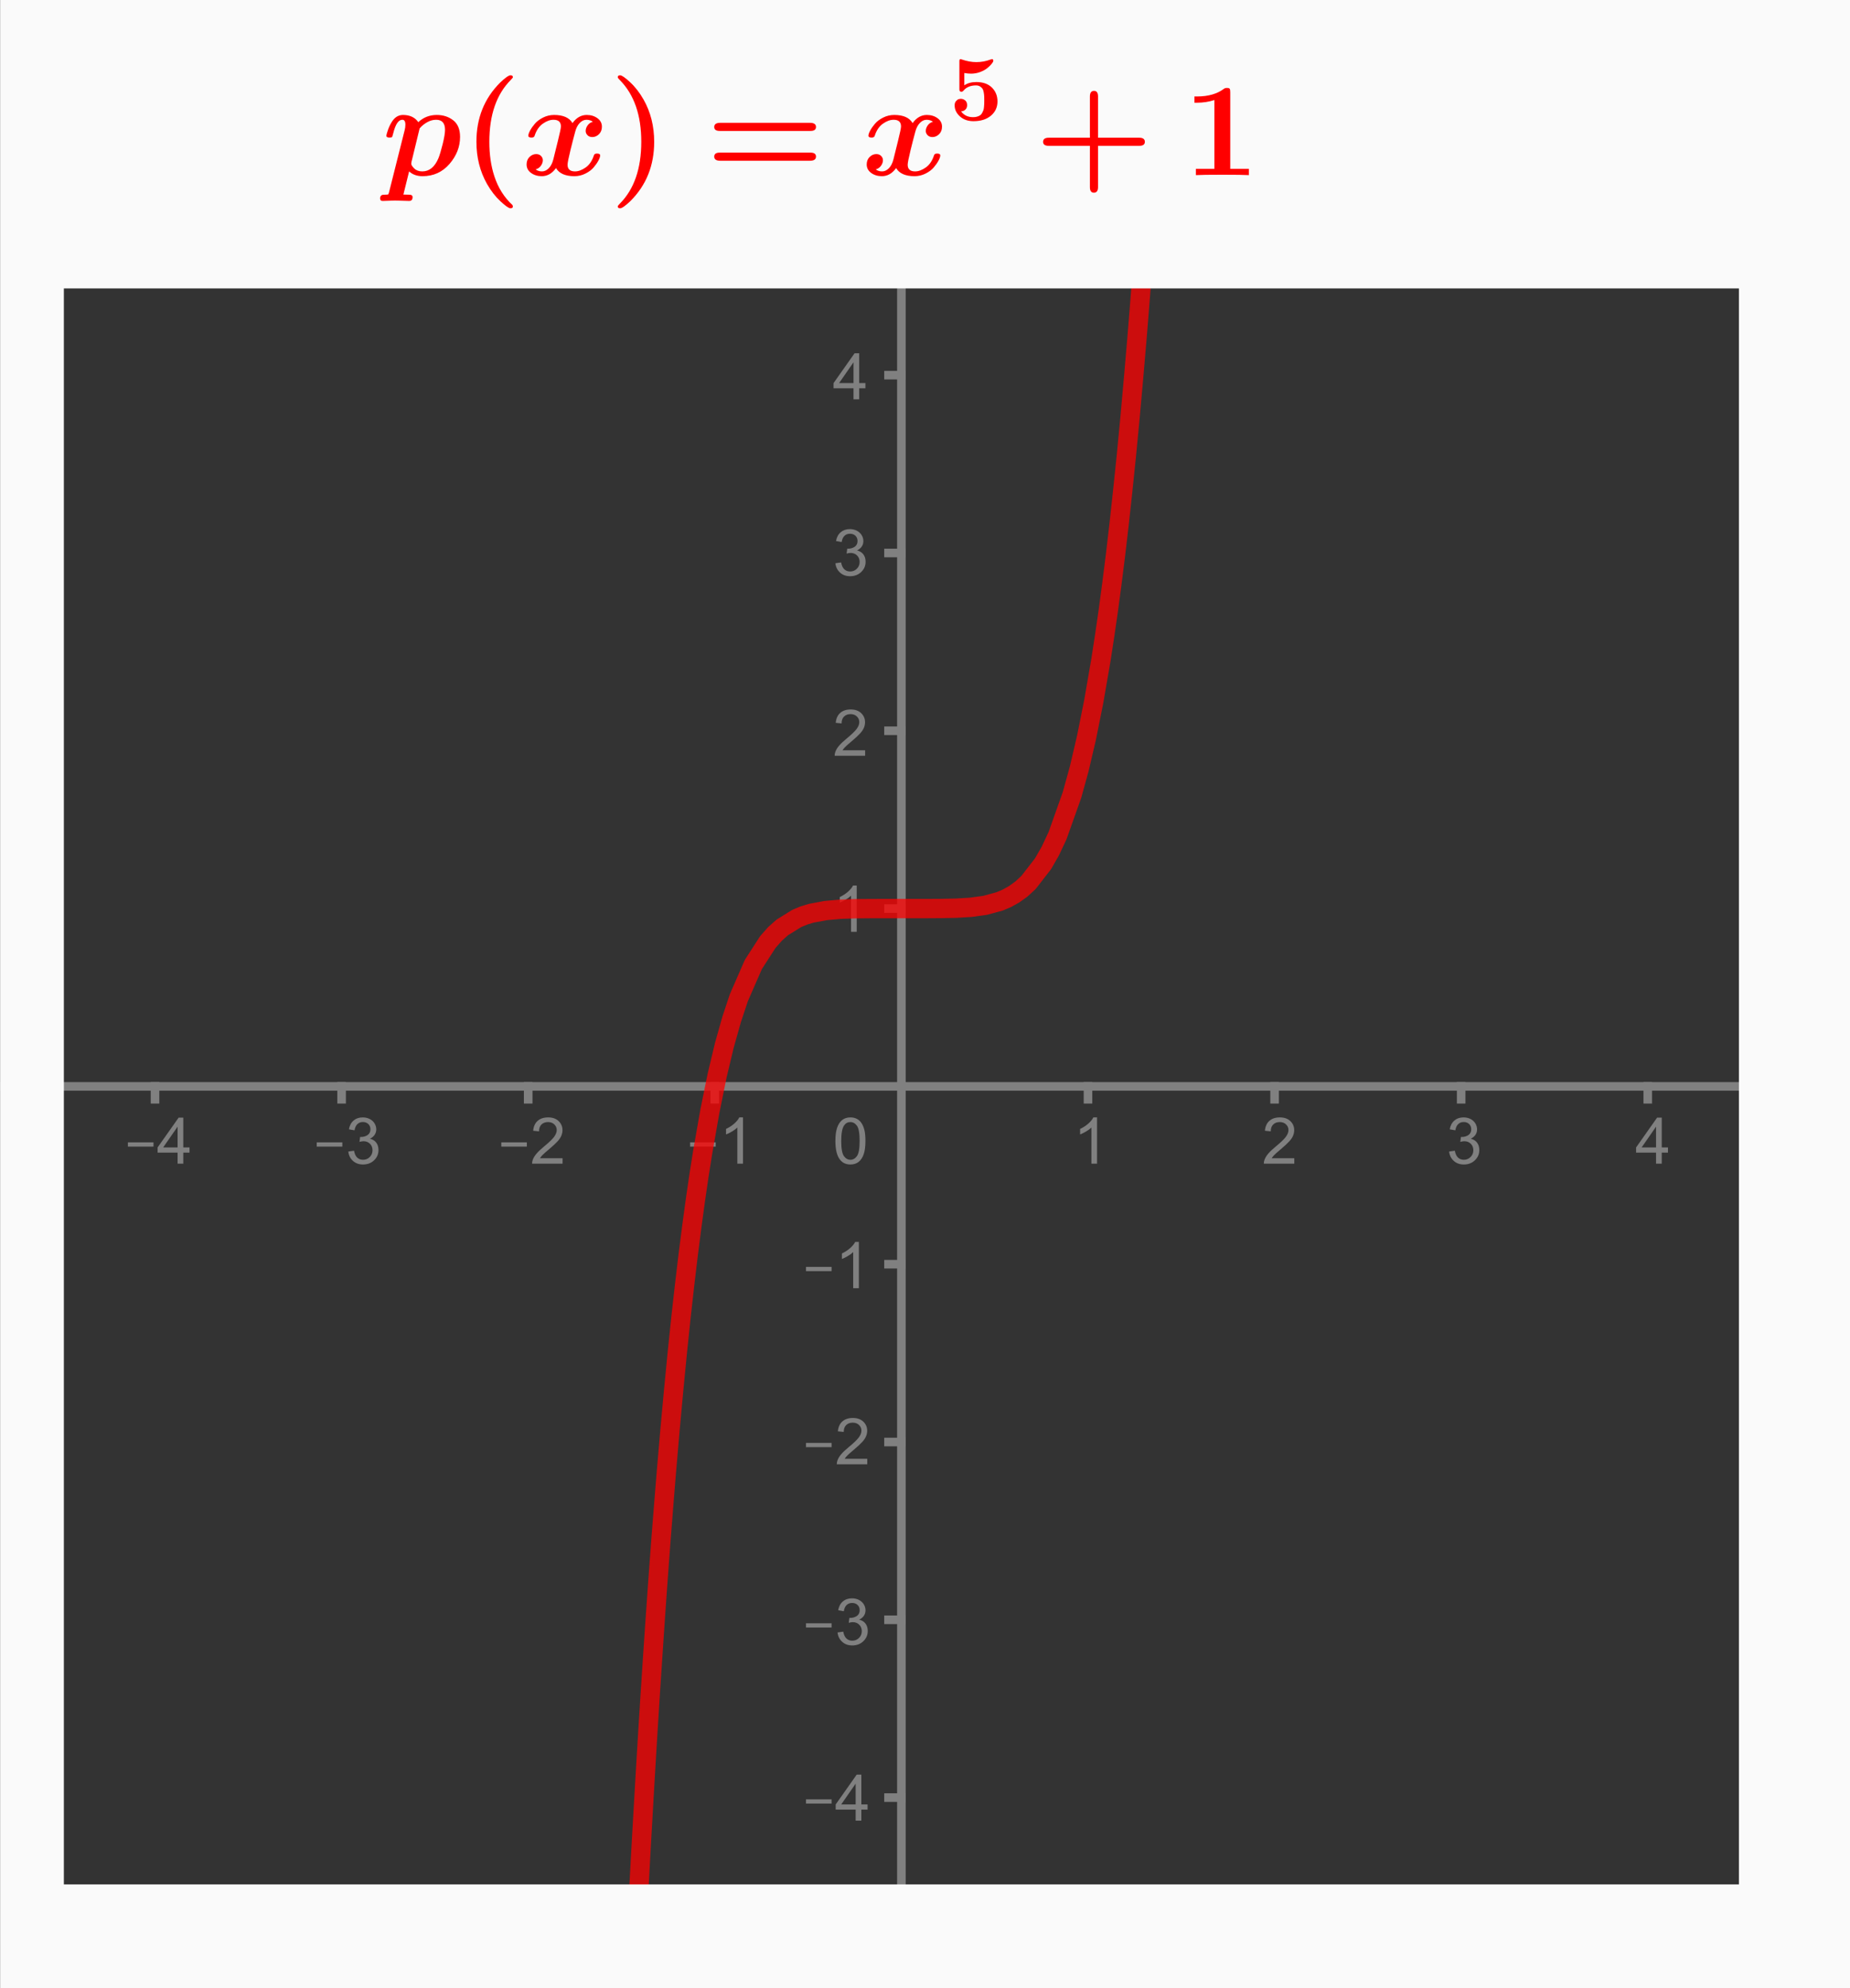 <?xml version="1.0" encoding="ISO-8859-1" standalone="no"?>

<svg 
     version="1.1"
     baseProfile="full"
     xmlns="http://www.w3.org/2000/svg"
     xmlns:xlink="http://www.w3.org/1999/xlink"
     xmlns:ev="http://www.w3.org/2001/xml-events"
     width="9.936cm"
     height="10.672cm"
     viewBox="0 0 431 463"
     >
<rect x="0" y="0" width="431" height="463" fill="#333333" stroke="none"/>
<title>

</title>
<g stroke-linejoin="miter" stroke-dashoffset="0" stroke-dasharray="none" stroke-width="1" stroke-miterlimit="10.000" stroke-linecap="square">
<clipPath id="clip21f30934-c837-4cd0-bb44-3fe1f6074da3">
  <path d="M 0 0 L 0 464.00 L 432.00 464.00 L 432.00 0 z"/>
</clipPath>
<g clip-path="url(#clip1)">
<g stroke-width="2" stroke-linecap="butt" fill="none" stroke-opacity="1" stroke="#808080">
  <path d="M 210.00 3 L 210.00 464.00"/>
</g> <!-- drawing style -->
</g> <!-- clip1 -->
<clipPath id="clip43284b1c-e458-4cfa-8665-3a617d2c9d78">
  <path d="M 0 0 L 0 464.00 L 432.00 464.00 L 432.00 0 z"/>
</clipPath>
<g clip-path="url(#clip2)">
<g stroke-width="2" stroke-linecap="butt" fill="none" stroke-opacity="1" stroke="#808080">
  <path d="M 210.00 2 L 204.00 8"/>
</g> <!-- drawing style -->
</g> <!-- clip2 -->
<clipPath id="clipe93cf84b-dd86-4295-bd31-91c57f294db6">
  <path d="M 0 0 L 0 464.00 L 432.00 464.00 L 432.00 0 z"/>
</clipPath>
<g clip-path="url(#clip3)">
<g stroke-width="2" stroke-linecap="butt" fill="none" stroke-opacity="1" stroke="#808080">
  <path d="M 210.00 2 L 216.00 8"/>
</g> <!-- drawing style -->
</g> <!-- clip3 -->
<clipPath id="clipd42c4ae4-d913-4e5f-ad48-171febae8eb2">
  <path d="M 0 0 L 0 464.00 L 432.00 464.00 L 432.00 0 z"/>
</clipPath>
<g clip-path="url(#clip4)">
<g stroke-width="2" stroke-linecap="butt" fill="none" stroke-opacity="1" stroke="#808080">
  <path d="M 0 253.00 L 429.00 253.00"/>
</g> <!-- drawing style -->
</g> <!-- clip4 -->
<clipPath id="clipe699a41e-7dd2-4a10-81c8-6f75a1b21737">
  <path d="M 0 0 L 0 464.00 L 432.00 464.00 L 432.00 0 z"/>
</clipPath>
<g clip-path="url(#clip5)">
<g stroke-width="2" stroke-linecap="butt" fill="none" stroke-opacity="1" stroke="#808080">
  <path d="M 430.00 253.00 L 424.00 247.00"/>
</g> <!-- drawing style -->
</g> <!-- clip5 -->
<clipPath id="clip8b7eac00-a3df-4cb8-8837-c60fa4d27c40">
  <path d="M 0 0 L 0 464.00 L 432.00 464.00 L 432.00 0 z"/>
</clipPath>
<g clip-path="url(#clip6)">
<g stroke-width="2" stroke-linecap="butt" fill="none" stroke-opacity="1" stroke="#808080">
  <path d="M 430.00 253.00 L 424.00 259.00"/>
</g> <!-- drawing style -->
</g> <!-- clip6 -->
<clipPath id="clipb5e47627-a281-4b53-9282-2b7a69094d97">
  <path d="M 0 0 L 0 464.00 L 432.00 464.00 L 432.00 0 z"/>
</clipPath>
<g clip-path="url(#clip7)">
<g fill-opacity="1" fill-rule="nonzero" stroke="none" fill="#808080">
  <path d="M 29.766 267.02 L 29.766 266.03 L 35.734 266.03 L 35.734 267.02 L 29.766 267.02 z M 41.344 271.00 L 41.344 268.42 L 36.688 268.42 L 36.688 267.22 L 41.594 260.27 L 42.672 260.27 L 42.672 267.22 L 44.125 267.22 L 44.125 268.42 L 42.672 268.42 L 42.672 271.00 L 41.344 271.00 z M 41.344 267.22 L 41.344 262.38 L 37.984 267.22 L 41.344 267.22 z"/>
</g> <!-- drawing style -->
</g> <!-- clip7 -->
<clipPath id="clip81baf8e3-3c2b-4aaf-a010-5cfd6891c296">
  <path d="M 0 0 L 0 464.00 L 432.00 464.00 L 432.00 0 z"/>
</clipPath>
<g clip-path="url(#clip8)">
<g stroke-width="2" stroke-linecap="butt" fill="none" stroke-opacity="1" stroke="#808080">
  <path d="M 36.087 253.00 L 36.087 256.00"/>
</g> <!-- drawing style -->
</g> <!-- clip8 -->
<clipPath id="clipd6884ef4-ff52-4661-a7f6-09e50f7a7078">
  <path d="M 0 0 L 0 464.00 L 432.00 464.00 L 432.00 0 z"/>
</clipPath>
<g clip-path="url(#clip9)">
<g fill-opacity="1" fill-rule="nonzero" stroke="none" fill="#808080">
  <path d="M 73.766 267.02 L 73.766 266.03 L 79.734 266.03 L 79.734 267.02 L 73.766 267.02 z M 81.125 268.17 L 82.453 267.98 Q 82.672 269.11 83.219 269.60 Q 83.766 270.09 84.547 270.09 Q 85.484 270.09 86.125 269.45 Q 86.766 268.81 86.766 267.86 Q 86.766 266.95 86.172 266.36 Q 85.578 265.77 84.656 265.77 Q 84.281 265.77 83.734 265.92 L 83.875 264.77 Q 84.016 264.78 84.094 264.78 Q 84.938 264.78 85.609 264.34 Q 86.281 263.89 86.281 262.98 Q 86.281 262.25 85.789 261.77 Q 85.297 261.30 84.516 261.30 Q 83.750 261.30 83.242 261.78 Q 82.734 262.27 82.578 263.23 L 81.266 263.00 Q 81.500 261.67 82.359 260.95 Q 83.219 260.22 84.484 260.22 Q 85.375 260.22 86.109 260.59 Q 86.844 260.97 87.242 261.62 Q 87.641 262.28 87.641 263.02 Q 87.641 263.70 87.266 264.27 Q 86.891 264.84 86.156 265.19 Q 87.109 265.41 87.633 266.09 Q 88.156 266.78 88.156 267.83 Q 88.156 269.23 87.133 270.21 Q 86.109 271.19 84.547 271.19 Q 83.125 271.19 82.195 270.34 Q 81.266 269.50 81.125 268.17 z"/>
</g> <!-- drawing style -->
</g> <!-- clip9 -->
<clipPath id="clipc721a1f6-81a5-4f11-a4ad-110ad38ba713">
  <path d="M 0 0 L 0 464.00 L 432.00 464.00 L 432.00 0 z"/>
</clipPath>
<g clip-path="url(#clip10)">
<g stroke-width="2" stroke-linecap="butt" fill="none" stroke-opacity="1" stroke="#808080">
  <path d="M 79.565 253.00 L 79.565 256.00"/>
</g> <!-- drawing style -->
</g> <!-- clip10 -->
<clipPath id="clip44a3f4de-9773-4078-9f7e-113fd493cd51">
  <path d="M 0 0 L 0 464.00 L 432.00 464.00 L 432.00 0 z"/>
</clipPath>
<g clip-path="url(#clip11)">
<g fill-opacity="1" fill-rule="nonzero" stroke="none" fill="#808080">
  <path d="M 116.77 267.02 L 116.77 266.03 L 122.73 266.03 L 122.73 267.02 L 116.77 267.02 z M 131.05 269.73 L 131.05 271.00 L 123.95 271.00 Q 123.94 270.53 124.11 270.08 Q 124.38 269.36 124.98 268.66 Q 125.58 267.95 126.70 267.03 Q 128.45 265.59 129.07 264.76 Q 129.69 263.92 129.69 263.17 Q 129.69 262.39 129.12 261.85 Q 128.56 261.31 127.66 261.31 Q 126.70 261.31 126.13 261.88 Q 125.56 262.45 125.56 263.47 L 124.20 263.33 Q 124.34 261.81 125.25 261.02 Q 126.16 260.22 127.69 260.22 Q 129.23 260.22 130.13 261.08 Q 131.03 261.94 131.03 263.20 Q 131.03 263.84 130.77 264.47 Q 130.52 265.09 129.90 265.78 Q 129.28 266.47 127.86 267.67 Q 126.67 268.66 126.34 269.02 Q 126.00 269.38 125.78 269.73 L 131.05 269.73 z"/>
</g> <!-- drawing style -->
</g> <!-- clip11 -->
<clipPath id="clip4b0c5a8a-3f35-491e-9538-3b718d156f72">
  <path d="M 0 0 L 0 464.00 L 432.00 464.00 L 432.00 0 z"/>
</clipPath>
<g clip-path="url(#clip12)">
<g stroke-width="2" stroke-linecap="butt" fill="none" stroke-opacity="1" stroke="#808080">
  <path d="M 123.04 253.00 L 123.04 256.00"/>
</g> <!-- drawing style -->
</g> <!-- clip12 -->
<clipPath id="clip426bb0b9-61ce-4bf0-b19a-7d3a2303874a">
  <path d="M 0 0 L 0 464.00 L 432.00 464.00 L 432.00 0 z"/>
</clipPath>
<g clip-path="url(#clip13)">
<g fill-opacity="1" fill-rule="nonzero" stroke="none" fill="#808080">
  <path d="M 160.77 267.02 L 160.77 266.03 L 166.73 266.03 L 166.73 267.02 L 160.77 267.02 z M 173.09 271.00 L 171.77 271.00 L 171.77 262.59 Q 171.30 263.05 170.52 263.51 Q 169.75 263.97 169.14 264.19 L 169.14 262.91 Q 170.23 262.39 171.06 261.66 Q 171.89 260.92 172.23 260.22 L 173.09 260.22 L 173.09 271.00 z"/>
</g> <!-- drawing style -->
</g> <!-- clip13 -->
<clipPath id="clip8131c3dc-a957-4c42-a592-093781634f8f">
  <path d="M 0 0 L 0 464.00 L 432.00 464.00 L 432.00 0 z"/>
</clipPath>
<g clip-path="url(#clip14)">
<g stroke-width="2" stroke-linecap="butt" fill="none" stroke-opacity="1" stroke="#808080">
  <path d="M 166.52 253.00 L 166.52 256.00"/>
</g> <!-- drawing style -->
</g> <!-- clip14 -->
<clipPath id="clipb3a1684a-960e-4faa-b2cb-8c3831ea66de">
  <path d="M 0 0 L 0 464.00 L 432.00 464.00 L 432.00 0 z"/>
</clipPath>
<g clip-path="url(#clip15)">
<g fill-opacity="1" fill-rule="nonzero" stroke="none" fill="#808080">
  <path d="M 255.59 271.00 L 254.27 271.00 L 254.27 262.59 Q 253.80 263.05 253.02 263.51 Q 252.25 263.97 251.64 264.19 L 251.64 262.91 Q 252.73 262.39 253.56 261.66 Q 254.39 260.92 254.73 260.22 L 255.59 260.22 L 255.59 271.00 z"/>
</g> <!-- drawing style -->
</g> <!-- clip15 -->
<clipPath id="clip2d37187c-c3b3-43fc-8cdb-d80a15e4120d">
  <path d="M 0 0 L 0 464.00 L 432.00 464.00 L 432.00 0 z"/>
</clipPath>
<g clip-path="url(#clip16)">
<g stroke-width="2" stroke-linecap="butt" fill="none" stroke-opacity="1" stroke="#808080">
  <path d="M 253.48 253.00 L 253.48 256.00"/>
</g> <!-- drawing style -->
</g> <!-- clip16 -->
<clipPath id="clip7448d9d4-5199-490e-a4cf-b91451759fae">
  <path d="M 0 0 L 0 464.00 L 432.00 464.00 L 432.00 0 z"/>
</clipPath>
<g clip-path="url(#clip17)">
<g fill-opacity="1" fill-rule="nonzero" stroke="none" fill="#808080">
  <path d="M 301.55 269.73 L 301.55 271.00 L 294.45 271.00 Q 294.44 270.53 294.61 270.08 Q 294.88 269.36 295.48 268.66 Q 296.08 267.95 297.20 267.03 Q 298.95 265.59 299.57 264.76 Q 300.19 263.92 300.19 263.17 Q 300.19 262.39 299.62 261.85 Q 299.06 261.31 298.16 261.31 Q 297.20 261.31 296.63 261.88 Q 296.06 262.45 296.06 263.47 L 294.70 263.33 Q 294.84 261.81 295.75 261.02 Q 296.66 260.22 298.19 260.22 Q 299.73 260.22 300.63 261.08 Q 301.53 261.94 301.53 263.20 Q 301.53 263.84 301.27 264.47 Q 301.02 265.09 300.40 265.78 Q 299.78 266.47 298.36 267.67 Q 297.17 268.66 296.84 269.02 Q 296.50 269.38 296.28 269.73 L 301.55 269.73 z"/>
</g> <!-- drawing style -->
</g> <!-- clip17 -->
<clipPath id="clip3ec1b9d7-b7a0-4efd-87b1-538fa5b83bcc">
  <path d="M 0 0 L 0 464.00 L 432.00 464.00 L 432.00 0 z"/>
</clipPath>
<g clip-path="url(#clip18)">
<g stroke-width="2" stroke-linecap="butt" fill="none" stroke-opacity="1" stroke="#808080">
  <path d="M 296.96 253.00 L 296.96 256.00"/>
</g> <!-- drawing style -->
</g> <!-- clip18 -->
<clipPath id="clip8c8711b9-93e5-4f56-b1a8-a69b9e229821">
  <path d="M 0 0 L 0 464.00 L 432.00 464.00 L 432.00 0 z"/>
</clipPath>
<g clip-path="url(#clip19)">
<g fill-opacity="1" fill-rule="nonzero" stroke="none" fill="#808080">
  <path d="M 337.62 268.17 L 338.95 267.98 Q 339.17 269.11 339.72 269.60 Q 340.27 270.09 341.05 270.09 Q 341.98 270.09 342.62 269.45 Q 343.27 268.81 343.27 267.86 Q 343.27 266.95 342.67 266.36 Q 342.08 265.77 341.16 265.77 Q 340.78 265.77 340.23 265.92 L 340.38 264.77 Q 340.52 264.78 340.59 264.78 Q 341.44 264.78 342.11 264.34 Q 342.78 263.89 342.78 262.98 Q 342.78 262.25 342.29 261.77 Q 341.80 261.30 341.02 261.30 Q 340.25 261.30 339.74 261.78 Q 339.23 262.27 339.08 263.23 L 337.77 263.00 Q 338.00 261.67 338.86 260.95 Q 339.72 260.22 340.98 260.22 Q 341.88 260.22 342.61 260.59 Q 343.34 260.97 343.74 261.62 Q 344.14 262.28 344.14 263.02 Q 344.14 263.70 343.77 264.27 Q 343.39 264.84 342.66 265.19 Q 343.61 265.41 344.13 266.09 Q 344.66 266.78 344.66 267.83 Q 344.66 269.23 343.63 270.21 Q 342.61 271.19 341.05 271.19 Q 339.62 271.19 338.70 270.34 Q 337.77 269.50 337.62 268.17 z"/>
</g> <!-- drawing style -->
</g> <!-- clip19 -->
<clipPath id="clip905f3e40-4e0a-43bd-a31f-000bd68e7968">
  <path d="M 0 0 L 0 464.00 L 432.00 464.00 L 432.00 0 z"/>
</clipPath>
<g clip-path="url(#clip20)">
<g stroke-width="2" stroke-linecap="butt" fill="none" stroke-opacity="1" stroke="#808080">
  <path d="M 340.43 253.00 L 340.43 256.00"/>
</g> <!-- drawing style -->
</g> <!-- clip20 -->
<clipPath id="clip15d8f056-0a6b-4bc3-aaaf-9c7e71b779dc">
  <path d="M 0 0 L 0 464.00 L 432.00 464.00 L 432.00 0 z"/>
</clipPath>
<g clip-path="url(#clip21)">
<g fill-opacity="1" fill-rule="nonzero" stroke="none" fill="#808080">
  <path d="M 385.84 271.00 L 385.84 268.42 L 381.19 268.42 L 381.19 267.22 L 386.09 260.27 L 387.17 260.27 L 387.17 267.22 L 388.62 267.22 L 388.62 268.42 L 387.17 268.42 L 387.17 271.00 L 385.84 271.00 z M 385.84 267.22 L 385.84 262.38 L 382.48 267.22 L 385.84 267.22 z"/>
</g> <!-- drawing style -->
</g> <!-- clip21 -->
<clipPath id="clipbefd8a4b-8c57-4e8d-8c8d-654099b82ea6">
  <path d="M 0 0 L 0 464.00 L 432.00 464.00 L 432.00 0 z"/>
</clipPath>
<g clip-path="url(#clip22)">
<g stroke-width="2" stroke-linecap="butt" fill="none" stroke-opacity="1" stroke="#808080">
  <path d="M 383.91 253.00 L 383.91 256.00"/>
</g> <!-- drawing style -->
</g> <!-- clip22 -->
<clipPath id="clipe6e02be8-2a67-4c47-8148-c44bb50fd6c2">
  <path d="M 0 0 L 0 464.00 L 432.00 464.00 L 432.00 0 z"/>
</clipPath>
<g clip-path="url(#clip23)">
<g stroke-width="2" stroke-linecap="butt" fill="none" stroke-opacity="1" stroke="#808080">
  <path d="M 207.00 460.04 L 210.00 460.04"/>
</g> <!-- drawing style -->
</g> <!-- clip23 -->
<clipPath id="clip158c863b-f197-4769-9b8f-1e674e022134">
  <path d="M 0 0 L 0 464.00 L 432.00 464.00 L 432.00 0 z"/>
</clipPath>
<g clip-path="url(#clip24)">
<g stroke-width="2" stroke-linecap="butt" fill="none" stroke-opacity="1" stroke="#808080">
  <path d="M 207.00 418.63 L 210.00 418.63"/>
</g> <!-- drawing style -->
</g> <!-- clip24 -->
<clipPath id="clip3143e161-7e87-4ecf-90c8-7b29e44da582">
  <path d="M 0 0 L 0 464.00 L 432.00 464.00 L 432.00 0 z"/>
</clipPath>
<g clip-path="url(#clip25)">
<g stroke-width="2" stroke-linecap="butt" fill="none" stroke-opacity="1" stroke="#808080">
  <path d="M 207.00 377.22 L 210.00 377.22"/>
</g> <!-- drawing style -->
</g> <!-- clip25 -->
<clipPath id="clipe42399e9-fca1-4f0f-bf53-c0464cd13269">
  <path d="M 0 0 L 0 464.00 L 432.00 464.00 L 432.00 0 z"/>
</clipPath>
<g clip-path="url(#clip26)">
<g stroke-width="2" stroke-linecap="butt" fill="none" stroke-opacity="1" stroke="#808080">
  <path d="M 207.00 335.82 L 210.00 335.82"/>
</g> <!-- drawing style -->
</g> <!-- clip26 -->
<clipPath id="clipa5b1a82a-4a88-4d58-9ef6-50ef4226f3a7">
  <path d="M 0 0 L 0 464.00 L 432.00 464.00 L 432.00 0 z"/>
</clipPath>
<g clip-path="url(#clip27)">
<g stroke-width="2" stroke-linecap="butt" fill="none" stroke-opacity="1" stroke="#808080">
  <path d="M 207.00 294.41 L 210.00 294.41"/>
</g> <!-- drawing style -->
</g> <!-- clip27 -->
<clipPath id="clip0f1d50f5-375a-40c9-9824-2f08b4b45078">
  <path d="M 0 0 L 0 464.00 L 432.00 464.00 L 432.00 0 z"/>
</clipPath>
<g clip-path="url(#clip28)">
<g stroke-width="2" stroke-linecap="butt" fill="none" stroke-opacity="1" stroke="#808080">
  <path d="M 207.00 211.59 L 210.00 211.59"/>
</g> <!-- drawing style -->
</g> <!-- clip28 -->
<clipPath id="clip76d5c41b-127c-4757-a7c0-c43f8abea396">
  <path d="M 0 0 L 0 464.00 L 432.00 464.00 L 432.00 0 z"/>
</clipPath>
<g clip-path="url(#clip29)">
<g stroke-width="2" stroke-linecap="butt" fill="none" stroke-opacity="1" stroke="#808080">
  <path d="M 207.00 170.18 L 210.00 170.18"/>
</g> <!-- drawing style -->
</g> <!-- clip29 -->
<clipPath id="clip041b8333-df68-47c8-ac2d-cc42d51977df">
  <path d="M 0 0 L 0 464.00 L 432.00 464.00 L 432.00 0 z"/>
</clipPath>
<g clip-path="url(#clip30)">
<g stroke-width="2" stroke-linecap="butt" fill="none" stroke-opacity="1" stroke="#808080">
  <path d="M 207.00 128.78 L 210.00 128.78"/>
</g> <!-- drawing style -->
</g> <!-- clip30 -->
<clipPath id="clip2fd89569-cd85-4683-8b7c-31fa6aff977d">
  <path d="M 0 0 L 0 464.00 L 432.00 464.00 L 432.00 0 z"/>
</clipPath>
<g clip-path="url(#clip31)">
<g stroke-width="2" stroke-linecap="butt" fill="none" stroke-opacity="1" stroke="#808080">
  <path d="M 207.00 87.369 L 210.00 87.369"/>
</g> <!-- drawing style -->
</g> <!-- clip31 -->
<clipPath id="clip829ee922-8580-457a-874a-29cb39343e43">
  <path d="M 0 0 L 0 464.00 L 432.00 464.00 L 432.00 0 z"/>
</clipPath>
<g clip-path="url(#clip32)">
<g stroke-width="2" stroke-linecap="butt" fill="none" stroke-opacity="1" stroke="#808080">
  <path d="M 207.00 45.961 L 210.00 45.961"/>
</g> <!-- drawing style -->
</g> <!-- clip32 -->
<clipPath id="clip927209ca-0a0f-4d0f-91fe-43c8f235896e">
  <path d="M 0 0 L 0 464.00 L 432.00 464.00 L 432.00 0 z"/>
</clipPath>
<g clip-path="url(#clip33)">
<g fill-opacity="1" fill-rule="nonzero" stroke="none" fill="#808080">
  <path d="M 187.77 420.02 L 187.77 419.03 L 193.73 419.03 L 193.73 420.02 L 187.77 420.02 z M 199.34 424.00 L 199.34 421.42 L 194.69 421.42 L 194.69 420.22 L 199.59 413.27 L 200.67 413.27 L 200.67 420.22 L 202.12 420.22 L 202.12 421.42 L 200.67 421.42 L 200.67 424.00 L 199.34 424.00 z M 199.34 420.22 L 199.34 415.38 L 195.98 420.22 L 199.34 420.22 z"/>
</g> <!-- drawing style -->
</g> <!-- clip33 -->
<clipPath id="clipc561a375-95c3-4bfd-9a8c-5d7a3c34d048">
  <path d="M 0 0 L 0 464.00 L 432.00 464.00 L 432.00 0 z"/>
</clipPath>
<g clip-path="url(#clip34)">
<g fill-opacity="1" fill-rule="nonzero" stroke="none" fill="#808080">
  <path d="M 187.77 379.02 L 187.77 378.03 L 193.73 378.03 L 193.73 379.02 L 187.77 379.02 z M 195.12 380.17 L 196.45 379.98 Q 196.67 381.11 197.22 381.60 Q 197.77 382.09 198.55 382.09 Q 199.48 382.09 200.12 381.45 Q 200.77 380.81 200.77 379.86 Q 200.77 378.95 200.17 378.36 Q 199.58 377.77 198.66 377.77 Q 198.28 377.77 197.73 377.92 L 197.88 376.77 Q 198.02 376.78 198.09 376.78 Q 198.94 376.78 199.61 376.34 Q 200.28 375.89 200.28 374.98 Q 200.28 374.25 199.79 373.77 Q 199.30 373.30 198.52 373.30 Q 197.75 373.30 197.24 373.78 Q 196.73 374.27 196.58 375.23 L 195.27 375.00 Q 195.50 373.67 196.36 372.95 Q 197.22 372.22 198.48 372.22 Q 199.38 372.22 200.11 372.59 Q 200.84 372.97 201.24 373.62 Q 201.64 374.28 201.64 375.02 Q 201.64 375.70 201.27 376.27 Q 200.89 376.84 200.16 377.19 Q 201.11 377.41 201.63 378.09 Q 202.16 378.78 202.16 379.83 Q 202.16 381.23 201.13 382.21 Q 200.11 383.19 198.55 383.19 Q 197.12 383.19 196.20 382.34 Q 195.27 381.50 195.12 380.17 z"/>
</g> <!-- drawing style -->
</g> <!-- clip34 -->
<clipPath id="clip0104cf64-2b3e-4fae-a419-4b986e1943fb">
  <path d="M 0 0 L 0 464.00 L 432.00 464.00 L 432.00 0 z"/>
</clipPath>
<g clip-path="url(#clip35)">
<g fill-opacity="1" fill-rule="nonzero" stroke="none" fill="#808080">
  <path d="M 187.77 337.02 L 187.77 336.03 L 193.73 336.03 L 193.73 337.02 L 187.77 337.02 z M 202.05 339.73 L 202.05 341.00 L 194.95 341.00 Q 194.94 340.53 195.11 340.08 Q 195.38 339.36 195.98 338.66 Q 196.58 337.95 197.70 337.03 Q 199.45 335.59 200.07 334.76 Q 200.69 333.92 200.69 333.17 Q 200.69 332.39 200.12 331.85 Q 199.56 331.31 198.66 331.31 Q 197.70 331.31 197.13 331.88 Q 196.56 332.45 196.56 333.47 L 195.20 333.33 Q 195.34 331.81 196.25 331.02 Q 197.16 330.22 198.69 330.22 Q 200.23 330.22 201.13 331.08 Q 202.03 331.94 202.03 333.20 Q 202.03 333.84 201.77 334.47 Q 201.52 335.09 200.90 335.78 Q 200.28 336.47 198.86 337.67 Q 197.67 338.66 197.34 339.02 Q 197.00 339.38 196.78 339.73 L 202.05 339.73 z"/>
</g> <!-- drawing style -->
</g> <!-- clip35 -->
<clipPath id="clipa03a8d16-6b9d-4692-a44f-9f5f6720fb1d">
  <path d="M 0 0 L 0 464.00 L 432.00 464.00 L 432.00 0 z"/>
</clipPath>
<g clip-path="url(#clip36)">
<g fill-opacity="1" fill-rule="nonzero" stroke="none" fill="#808080">
  <path d="M 187.77 296.02 L 187.77 295.03 L 193.73 295.03 L 193.73 296.02 L 187.77 296.02 z M 200.09 300.00 L 198.77 300.00 L 198.77 291.59 Q 198.30 292.05 197.52 292.51 Q 196.75 292.97 196.14 293.19 L 196.14 291.91 Q 197.23 291.39 198.06 290.66 Q 198.89 289.92 199.23 289.22 L 200.09 289.22 L 200.09 300.00 z"/>
</g> <!-- drawing style -->
</g> <!-- clip36 -->
<clipPath id="clip212c8699-e530-4bd3-ba67-4db2b6c03ea8">
  <path d="M 0 0 L 0 464.00 L 432.00 464.00 L 432.00 0 z"/>
</clipPath>
<g clip-path="url(#clip37)">
<g fill-opacity="1" fill-rule="nonzero" stroke="none" fill="#808080">
  <path d="M 199.59 217.00 L 198.27 217.00 L 198.27 208.59 Q 197.80 209.05 197.02 209.51 Q 196.25 209.97 195.64 210.19 L 195.64 208.91 Q 196.73 208.39 197.56 207.66 Q 198.39 206.92 198.73 206.22 L 199.59 206.22 L 199.59 217.00 z"/>
</g> <!-- drawing style -->
</g> <!-- clip37 -->
<clipPath id="clip75d7d75b-2e80-4cc4-bfd0-2dea12db6079">
  <path d="M 0 0 L 0 464.00 L 432.00 464.00 L 432.00 0 z"/>
</clipPath>
<g clip-path="url(#clip38)">
<g fill-opacity="1" fill-rule="nonzero" stroke="none" fill="#808080">
  <path d="M 201.55 174.73 L 201.55 176.00 L 194.45 176.00 Q 194.44 175.53 194.61 175.08 Q 194.88 174.36 195.48 173.66 Q 196.08 172.95 197.20 172.03 Q 198.95 170.59 199.57 169.76 Q 200.19 168.92 200.19 168.17 Q 200.19 167.39 199.62 166.85 Q 199.06 166.31 198.16 166.31 Q 197.20 166.31 196.63 166.88 Q 196.06 167.45 196.06 168.47 L 194.70 168.33 Q 194.84 166.81 195.75 166.02 Q 196.66 165.22 198.19 165.22 Q 199.73 165.22 200.63 166.08 Q 201.53 166.94 201.53 168.20 Q 201.53 168.84 201.27 169.47 Q 201.02 170.09 200.40 170.78 Q 199.78 171.47 198.36 172.67 Q 197.17 173.66 196.84 174.02 Q 196.50 174.38 196.28 174.73 L 201.55 174.73 z"/>
</g> <!-- drawing style -->
</g> <!-- clip38 -->
<clipPath id="clipbcfaa6de-5722-4d83-a798-fe5b58643c5d">
  <path d="M 0 0 L 0 464.00 L 432.00 464.00 L 432.00 0 z"/>
</clipPath>
<g clip-path="url(#clip39)">
<g fill-opacity="1" fill-rule="nonzero" stroke="none" fill="#808080">
  <path d="M 194.62 131.17 L 195.95 130.98 Q 196.17 132.11 196.72 132.60 Q 197.27 133.09 198.05 133.09 Q 198.98 133.09 199.62 132.45 Q 200.27 131.81 200.27 130.86 Q 200.27 129.95 199.67 129.36 Q 199.08 128.77 198.16 128.77 Q 197.78 128.77 197.23 128.92 L 197.38 127.77 Q 197.52 127.78 197.59 127.78 Q 198.44 127.78 199.11 127.34 Q 199.78 126.89 199.78 125.98 Q 199.78 125.25 199.29 124.77 Q 198.80 124.30 198.02 124.30 Q 197.25 124.30 196.74 124.78 Q 196.23 125.27 196.08 126.23 L 194.77 126.00 Q 195.00 124.67 195.86 123.95 Q 196.72 123.22 197.98 123.22 Q 198.88 123.22 199.61 123.59 Q 200.34 123.97 200.74 124.62 Q 201.14 125.28 201.14 126.02 Q 201.14 126.70 200.77 127.27 Q 200.39 127.84 199.66 128.19 Q 200.61 128.41 201.13 129.09 Q 201.66 129.78 201.66 130.83 Q 201.66 132.23 200.63 133.21 Q 199.61 134.19 198.05 134.19 Q 196.62 134.19 195.70 133.34 Q 194.77 132.50 194.62 131.17 z"/>
</g> <!-- drawing style -->
</g> <!-- clip39 -->
<clipPath id="clip695227b8-e014-4ff2-83d0-b9f86c4c63e2">
  <path d="M 0 0 L 0 464.00 L 432.00 464.00 L 432.00 0 z"/>
</clipPath>
<g clip-path="url(#clip40)">
<g fill-opacity="1" fill-rule="nonzero" stroke="none" fill="#808080">
  <path d="M 198.84 93.000 L 198.84 90.422 L 194.19 90.422 L 194.19 89.219 L 199.09 82.266 L 200.17 82.266 L 200.17 89.219 L 201.62 89.219 L 201.62 90.422 L 200.17 90.422 L 200.17 93.000 L 198.84 93.000 z M 198.84 89.219 L 198.84 84.375 L 195.48 89.219 L 198.84 89.219 z"/>
</g> <!-- drawing style -->
</g> <!-- clip40 -->
<clipPath id="clip1d6c001f-99a7-407a-9c57-83f463871162">
  <path d="M 0 0 L 0 464.00 L 432.00 464.00 L 432.00 0 z"/>
</clipPath>
<g clip-path="url(#clip41)">
<g fill-opacity="1" fill-rule="nonzero" stroke="none" fill="#808080">
  <path d="M 194.62 48.188 L 196.00 48.062 Q 196.16 49.078 196.72 49.586 Q 197.28 50.094 198.08 50.094 Q 199.03 50.094 199.69 49.375 Q 200.34 48.656 200.34 47.484 Q 200.34 46.344 199.71 45.695 Q 199.08 45.047 198.05 45.047 Q 197.41 45.047 196.90 45.336 Q 196.39 45.625 196.09 46.078 L 194.86 45.922 L 195.89 40.406 L 201.23 40.406 L 201.23 41.672 L 196.95 41.672 L 196.38 44.547 Q 197.34 43.875 198.41 43.875 Q 199.81 43.875 200.77 44.852 Q 201.73 45.828 201.73 47.359 Q 201.73 48.812 200.89 49.875 Q 199.86 51.188 198.08 51.188 Q 196.61 51.188 195.68 50.367 Q 194.75 49.547 194.62 48.188 z"/>
</g> <!-- drawing style -->
</g> <!-- clip41 -->
<clipPath id="clip531a6406-2b90-485f-bfd4-197fe0933625">
  <path d="M 0 0 L 0 464.00 L 432.00 464.00 L 432.00 0 z"/>
</clipPath>
<g clip-path="url(#clip42)">
<g fill-opacity="1" fill-rule="nonzero" stroke="none" fill="#808080">
  <path d="M 194.62 265.70 Q 194.62 263.80 195.02 262.64 Q 195.41 261.48 196.18 260.85 Q 196.95 260.22 198.12 260.22 Q 198.98 260.22 199.64 260.57 Q 200.30 260.92 200.72 261.57 Q 201.14 262.22 201.38 263.16 Q 201.62 264.11 201.62 265.70 Q 201.62 267.59 201.23 268.76 Q 200.84 269.92 200.07 270.55 Q 199.30 271.19 198.12 271.19 Q 196.58 271.19 195.69 270.06 Q 194.62 268.73 194.62 265.70 z M 195.98 265.70 Q 195.98 268.34 196.60 269.22 Q 197.22 270.09 198.12 270.09 Q 199.03 270.09 199.65 269.22 Q 200.27 268.34 200.27 265.70 Q 200.27 263.05 199.65 262.18 Q 199.03 261.31 198.11 261.31 Q 197.20 261.31 196.66 262.08 Q 195.98 263.06 195.98 265.70 z"/>
</g> <!-- drawing style -->
</g> <!-- clip42 -->
<g id="misc">
</g><!-- misc -->
<g id="layer0">
<clipPath id="clipf3084ddc-146f-45d9-8ae4-e490aaadb4bb">
  <path d="M 0 0 L 0 464.00 L 432.00 464.00 L 432.00 0 z"/>
</clipPath>
<g clip-path="url(#clip43)">
<g stroke-linejoin="round" stroke-width="4.5" stroke-linecap="round" fill="none" stroke-opacity=".749" stroke="#ff0000">
  <path d="M 147.23 471.21 L 147.23 471.21 L 147.66 462.60 L 147.66 462.60 L 148.08 454.22 L 148.50 446.07 L 148.92 438.14 L 149.34 430.42 L 149.77 422.91 L 150.19 415.62 L 150.61 408.52 L 151.03 401.63 L 151.45 394.93 L 151.88 388.41 L 152.30 382.09 L 152.72 375.95 L 153.14 369.98 L 153.56 364.19 L 153.98 358.58 L 154.41 353.12 L 154.83 347.83 L 155.25 342.70 L 156.09 332.91 L 156.94 323.71 L 157.78 315.07 L 158.62 306.98 L 159.47 299.40 L 160.31 292.31 L 161.16 285.68 L 162.00 279.50 L 162.84 273.74 L 163.69 268.37 L 165.38 258.76 L 167.06 250.49 L 168.75 243.42 L 170.44 237.42 L 172.12 232.36 L 175.50 224.62 L 178.88 219.38 L 180.56 217.48 L 182.25 215.98 L 185.62 213.89 L 187.31 213.19 L 189.00 212.68 L 192.38 212.05 L 195.75 211.75 L 199.12 211.63 L 202.50 211.60 L 205.88 211.59 L 209.25 211.59 L 212.62 211.59 L 216.00 211.59 L 219.38 211.57 L 222.75 211.50 L 226.12 211.30 L 229.50 210.84 L 232.88 209.92 L 234.56 209.21 L 236.25 208.27 L 237.94 207.06 L 239.62 205.51 L 243.00 201.16 L 244.69 198.21 L 246.38 194.62 L 249.75 185.14 L 251.44 179.03 L 253.12 171.84 L 254.81 163.43 L 256.50 153.65 L 257.34 148.20 L 258.19 142.35 L 259.03 136.07 L 259.88 129.34 L 260.72 122.15 L 261.56 114.45 L 262.41 106.24 L 263.25 97.483 L 264.09 88.152 L 264.94 78.220 L 265.36 73.019 L 265.78 67.658 L 266.20 62.132 L 266.62 56.438 L 267.05 50.572 L 267.47 44.529 L 267.89 38.306 L 268.31 31.899 L 268.73 25.305 L 269.16 18.517 L 269.58 11.534 L 270.00 4.35 L 270.00 4.35 L 270.42 -3.039 L 270.42 -3.039 L 270.42 -3.039 L 270.81 -10.000 L 270.84 -10.000"/>
<title>Function f</title>
<desc>f(x) = x⁵ + 1</desc>

</g> <!-- drawing style -->
</g> <!-- clip43 -->
</g><!-- layer0 -->
<g id="layer1">
<clipPath id="clipe57c3715-f2a5-4ac3-a516-ecb2428f602a">
  <path d="M 0 0 L 0 464.00 L 432.00 464.00 L 432.00 0 z"/>
</clipPath>
<g clip-path="url(#clip44)">
<g fill-opacity="1" fill-rule="nonzero" stroke="none" fill="#fafafa">
  <path d="M 405.65 66.665 L 405.65 439.34 L 14.348 439.34 L 14.348 66.665 z M 0 0 L 0 464.00 L 432.00 464.00 L 432.00 0 z"/>
<title>Quadrilateral poly1</title>
<desc>Quadrilateral poly1: Polygon {(-window, window), (-window, -window), (window, -window), (window, window)}</desc>

</g> <!-- drawing style -->
</g> <!-- clip44 -->
<clipPath id="clipa09d7149-8833-4c17-aeb8-774ed7f7f820">
  <path d="M 0 0 L 0 464.00 L 432.00 464.00 L 432.00 0 z"/>
</clipPath>
<g clip-path="url(#clip45)">
<g stroke-linejoin="round" stroke-linecap="round" fill="none" stroke-opacity="1" stroke="#fafafa">
  <path d="M 14.348 66.665 L 14.348 439.34 L 405.65 439.34 L 405.65 66.665 z"/>
<title>Quadrilateral poly1</title>
<desc>Quadrilateral poly1: Polygon {(-window, window), (-window, -window), (window, -window), (window, window)}</desc>

</g> <!-- drawing style -->
</g> <!-- clip45 -->
<g transform="matrix(.31, 0, 0, .31, 89.000, 40.784)">
<clipPath id="clip95f6f945-c5db-4a76-afc4-e7dd58ef02a3">
  <path d="M -287.10 -131.56 L -287.10 1365.2 L 1106.5 1365.2 L 1106.5 -131.56 z"/>
</clipPath>
<g clip-path="url(#clip46)">
<g fill-opacity="1" fill-rule="nonzero" stroke="none" fill="#ff0000">
  <path d="M 5.203 12.906 L 16.906 -33.594 Q 17.500 -35.703 17.500 -37.906 Q 17.500 -41.594 15.203 -41.594 Q 10.906 -41.594 8.406 -31.594 Q 7.703 -28.797 7.594 -28.703 Q 7.094 -28.203 5.594 -28.203 Q 3.203 -28.203 3.203 -29.594 Q 3.203 -30.406 4.305 -33.656 Q 5.406 -36.906 7 -39.500 Q 10.297 -45.203 15.703 -45.203 Q 23.406 -45.203 27.203 -39.797 Q 33.000 -45.203 41.094 -45.203 Q 48.297 -45.203 53.445 -41.203 Q 58.594 -37.203 58.594 -28.703 Q 58.594 -17.594 50.648 -8.398 Q 42.703 .797 30.406 .797 Q 24.203 .797 20.297 -2.797 L 16.000 14.594 Q 17.297 14.703 20.297 14.703 Q 22.906 14.703 22.906 16.500 Q 22.906 19.406 20.297 19.406 Q 18.594 19.406 15.000 19.250 Q 11.406 19.094 9.594 19.094 Q 8.094 19.094 4.945 19.250 Q 1.797 19.406 .406 19.406 Q -1.5 19.406 -1.5 17.500 Q -1.5 16.203 -.898 15.555 Q -.297 14.906 .305 14.805 Q .906 14.703 2 14.703 Q 4 14.703 4.594 14.500 Q 4.797 14.297 5.203 12.906 z M 28.203 -35.094 L 22.094 -10.000 L 21.906 -8.594 Q 21.906 -7.203 24.156 -5 Q 26.406 -2.797 30.203 -2.797 Q 38.094 -2.797 42.297 -12.594 Q 43.703 -16.000 45.500 -23.203 Q 47.297 -30.406 47.297 -34.000 Q 47.297 -41.594 40.594 -41.594 Q 37.203 -41.594 33.898 -39.750 Q 30.594 -37.906 28.203 -35.094 z"/>
<title>p(x)=x^{5} + 1</title>
<desc>Text text1: &quot;p(x)=&quot; + (FormulaText(f)) + &quot;&quot;</desc>

</g> <!-- drawing style -->
</g> <!-- clip46 -->
</g> <!-- transform -->
<g transform="matrix(.31, 0, 0, .31, 107.63, 40.784)">
<clipPath id="clip12acc1cf-1364-41a4-ad9e-3f6a04709537">
  <path d="M -347.19 -131.56 L -347.19 1365.2 L 1046.4 1365.2 L 1046.4 -131.56 z"/>
</clipPath>
<g clip-path="url(#clip47)">
<g fill-opacity="1" fill-rule="nonzero" stroke="none" fill="#ff0000">
  <path d="M 37.906 22.500 L 38.000 22.797 Q 38.203 23.203 38.203 23.500 Q 38.203 24.906 36.406 24.906 Q 34.500 24.906 28.852 19.656 Q 23.203 14.406 18.797 6.703 Q 10.797 -7.406 10.797 -25.094 Q 10.797 -51.797 28.703 -69.594 Q 34.406 -75.000 36.406 -75.000 Q 38.203 -75.000 38.203 -73.594 Q 38.203 -73.094 36.594 -71.500 Q 20.500 -55.297 20.500 -25.000 Q 20.500 -10.594 24.297 .906 Q 28.500 13.797 37.906 22.500 z"/>
<title>p(x)=x^{5} + 1</title>
<desc>Text text1: &quot;p(x)=&quot; + (FormulaText(f)) + &quot;&quot;</desc>

</g> <!-- drawing style -->
</g> <!-- clip47 -->
</g> <!-- transform -->
<g transform="matrix(.31, 0, 0, .31, 121.49, 40.784)">
<clipPath id="clipb09e78d1-6241-4ba5-b7b9-78dacded1e80">
  <path d="M -391.91 -131.56 L -391.91 1365.2 L 1001.6 1365.2 L 1001.6 -131.56 z"/>
</clipPath>
<g clip-path="url(#clip48)">
<g fill-opacity="1" fill-rule="nonzero" stroke="none" fill="#ff0000">
  <path d="M 53.594 -40.094 Q 51.594 -41.594 48.797 -41.594 Q 46.094 -41.594 43.750 -39.195 Q 41.406 -36.797 40.297 -32.500 Q 40.000 -31.594 38.500 -25.695 Q 37.000 -19.797 36.797 -18.906 Q 34.594 -9.906 34.594 -7.797 Q 34.594 -2.797 40.203 -2.797 Q 44.000 -2.797 48.203 -5.75 Q 52.406 -8.703 54.406 -14.906 Q 54.797 -16.203 56.703 -16.203 Q 59.094 -16.203 59.094 -14.805 Q 59.094 -13.406 57.797 -10.953 Q 56.500 -8.5 54.203 -5.797 Q 51.906 -3.094 48.000 -1.148 Q 44.094 .797 39.703 .797 Q 29.500 .797 25.906 -5.297 Q 21.500 .797 15.203 .797 Q 10.500 .797 7.148 -1.648 Q 3.797 -4.094 3.797 -8 Q 3.797 -11.500 6 -13.648 Q 8.203 -15.797 11.000 -15.797 Q 13.297 -15.797 14.648 -14.398 Q 16.000 -13.000 16.000 -11.203 Q 16.000 -9.094 14.547 -7.047 Q 13.094 -5 10.594 -4.297 Q 12.594 -2.797 15.406 -2.797 Q 18.094 -2.797 20.445 -5.148 Q 22.797 -7.5 23.906 -11.906 L 27.297 -25.594 Q 29.594 -34.797 29.594 -36.594 Q 29.594 -41.594 24.000 -41.594 Q 20.203 -41.594 16.000 -38.648 Q 11.797 -35.703 9.797 -29.500 Q 9.406 -28.203 7.5 -28.203 Q 5.094 -28.203 5.094 -29.602 Q 5.094 -31.000 6.398 -33.453 Q 7.703 -35.906 10.000 -38.602 Q 12.297 -41.297 16.195 -43.250 Q 20.094 -45.203 24.500 -45.203 Q 34.703 -45.203 38.297 -39.094 Q 42.703 -45.203 49.000 -45.203 Q 53.703 -45.203 57.055 -42.750 Q 60.406 -40.297 60.406 -36.406 Q 60.406 -32.906 58.203 -30.750 Q 56.000 -28.594 53.203 -28.594 Q 50.906 -28.594 49.555 -30.000 Q 48.203 -31.406 48.203 -33.203 Q 48.203 -35.297 49.648 -37.352 Q 51.094 -39.406 53.594 -40.094 z"/>
<title>p(x)=x^{5} + 1</title>
<desc>Text text1: &quot;p(x)=&quot; + (FormulaText(f)) + &quot;&quot;</desc>

</g> <!-- drawing style -->
</g> <!-- clip48 -->
</g> <!-- transform -->
<g transform="matrix(.31, 0, 0, .31, 141.92, 40.784)">
<clipPath id="clipfaed7a99-7481-4d8e-96a0-c8a4988ef8af">
  <path d="M -457.81 -131.56 L -457.81 1365.2 L 935.73 1365.2 L 935.73 -131.56 z"/>
</clipPath>
<g clip-path="url(#clip49)">
<g fill-opacity="1" fill-rule="nonzero" stroke="none" fill="#ff0000">
  <path d="M 33.797 -25.000 Q 33.797 1.703 15.906 19.500 Q 10.203 24.906 8.203 24.906 Q 6.406 24.906 6.406 23.500 Q 6.406 23.000 8 21.406 Q 24.094 5.203 24.094 -25.094 Q 24.094 -55.000 8.094 -71.297 Q 6.406 -72.906 6.406 -73.594 Q 6.406 -75.000 8.203 -75.000 Q 10.094 -75.000 15.750 -69.750 Q 21.406 -64.500 25.797 -56.797 Q 33.797 -42.703 33.797 -25.000 z"/>
<title>p(x)=x^{5} + 1</title>
<desc>Text text1: &quot;p(x)=&quot; + (FormulaText(f)) + &quot;&quot;</desc>

</g> <!-- drawing style -->
</g> <!-- clip49 -->
</g> <!-- transform -->
<g transform="matrix(.31, 0, 0, .31, 164.40, 40.784)">
<clipPath id="clip658ea6d8-fb8b-4e40-9ebc-e795fe65a1b3">
  <path d="M -530.31 -131.56 L -530.31 1365.2 L 863.23 1365.2 L 863.23 -131.56 z"/>
</clipPath>
<g clip-path="url(#clip50)">
<g fill-opacity="1" fill-rule="nonzero" stroke="none" fill="#ff0000">
  <path d="M 78.797 -33.203 L 10.500 -33.203 Q 6.406 -33.203 6.406 -36.203 Q 6.406 -39.297 11.000 -39.297 L 78.297 -39.297 Q 82.906 -39.297 82.906 -36.203 Q 82.906 -33.203 78.797 -33.203 z M 78.297 -10.797 L 11.000 -10.797 Q 6.406 -10.797 6.406 -13.906 Q 6.406 -16.906 10.500 -16.906 L 78.797 -16.906 Q 82.906 -16.906 82.906 -13.906 Q 82.906 -10.797 78.297 -10.797 z"/>
<title>p(x)=x^{5} + 1</title>
<desc>Text text1: &quot;p(x)=&quot; + (FormulaText(f)) + &quot;&quot;</desc>

</g> <!-- drawing style -->
</g> <!-- clip50 -->
</g> <!-- transform -->
<g transform="matrix(.31, 0, 0, .31, 200.74, 40.784)">
<clipPath id="clipdc8719b9-14ad-4016-b1b1-3bbc94f306fe">
  <path d="M -647.54 -131.56 L -647.54 1365.2 L 746.01 1365.2 L 746.01 -131.56 z"/>
</clipPath>
<g clip-path="url(#clip51)">
<g fill-opacity="1" fill-rule="nonzero" stroke="none" fill="#ff0000">
  <path d="M 53.594 -40.094 Q 51.594 -41.594 48.797 -41.594 Q 46.094 -41.594 43.750 -39.195 Q 41.406 -36.797 40.297 -32.500 Q 40.000 -31.594 38.500 -25.695 Q 37.000 -19.797 36.797 -18.906 Q 34.594 -9.906 34.594 -7.797 Q 34.594 -2.797 40.203 -2.797 Q 44.000 -2.797 48.203 -5.75 Q 52.406 -8.703 54.406 -14.906 Q 54.797 -16.203 56.703 -16.203 Q 59.094 -16.203 59.094 -14.805 Q 59.094 -13.406 57.797 -10.953 Q 56.500 -8.5 54.203 -5.797 Q 51.906 -3.094 48.000 -1.148 Q 44.094 .797 39.703 .797 Q 29.500 .797 25.906 -5.297 Q 21.500 .797 15.203 .797 Q 10.500 .797 7.148 -1.648 Q 3.797 -4.094 3.797 -8 Q 3.797 -11.500 6 -13.648 Q 8.203 -15.797 11.000 -15.797 Q 13.297 -15.797 14.648 -14.398 Q 16.000 -13.000 16.000 -11.203 Q 16.000 -9.094 14.547 -7.047 Q 13.094 -5 10.594 -4.297 Q 12.594 -2.797 15.406 -2.797 Q 18.094 -2.797 20.445 -5.148 Q 22.797 -7.5 23.906 -11.906 L 27.297 -25.594 Q 29.594 -34.797 29.594 -36.594 Q 29.594 -41.594 24.000 -41.594 Q 20.203 -41.594 16.000 -38.648 Q 11.797 -35.703 9.797 -29.500 Q 9.406 -28.203 7.5 -28.203 Q 5.094 -28.203 5.094 -29.602 Q 5.094 -31.000 6.398 -33.453 Q 7.703 -35.906 10.000 -38.602 Q 12.297 -41.297 16.195 -43.250 Q 20.094 -45.203 24.500 -45.203 Q 34.703 -45.203 38.297 -39.094 Q 42.703 -45.203 49.000 -45.203 Q 53.703 -45.203 57.055 -42.750 Q 60.406 -40.297 60.406 -36.406 Q 60.406 -32.906 58.203 -30.750 Q 56.000 -28.594 53.203 -28.594 Q 50.906 -28.594 49.555 -30.000 Q 48.203 -31.406 48.203 -33.203 Q 48.203 -35.297 49.648 -37.352 Q 51.094 -39.406 53.594 -40.094 z"/>
<title>p(x)=x^{5} + 1</title>
<desc>Text text1: &quot;p(x)=&quot; + (FormulaText(f)) + &quot;&quot;</desc>

</g> <!-- drawing style -->
</g> <!-- clip51 -->
</g> <!-- transform -->
<g transform="matrix(.217, 0, 0, .217, 221.17, 27.984)">
<clipPath id="clipb08fd1dc-4800-4a94-bfff-679be60e1dc0">
  <path d="M -1019.2 -128.96 L -1019.2 2009.3 L 971.59 2009.3 L 971.59 -128.96 z"/>
</clipPath>
<g clip-path="url(#clip52)">
<g fill-opacity="1" fill-rule="nonzero" stroke="none" fill="#ff0000">
  <path d="M 51.703 -20.094 Q 51.703 -10.797 44.703 -4.852 Q 37.703 1.094 25.906 1.094 Q 17.000 1.094 11.352 -4.055 Q 5.703 -9.203 5.703 -15.906 Q 5.703 -18.703 7.148 -20.398 Q 8.594 -22.094 9.945 -22.500 Q 11.297 -22.906 12.406 -22.906 Q 14.797 -22.906 16.945 -21.250 Q 19.094 -19.594 19.094 -16.094 Q 19.094 -13.094 17.250 -11.344 Q 15.406 -9.594 12.594 -9.406 Q 17.203 -3.203 25.500 -3.203 Q 28.000 -3.203 29.953 -3.805 Q 31.906 -4.406 33.156 -5.305 Q 34.406 -6.203 35.250 -7.75 Q 36.094 -9.297 36.547 -10.547 Q 37.000 -11.797 37.203 -13.898 Q 37.406 -16.000 37.453 -17.203 Q 37.500 -18.406 37.500 -20.500 Q 37.500 -23.703 37.453 -25.398 Q 37.406 -27.094 36.953 -29.750 Q 36.500 -32.406 35.602 -33.750 Q 34.703 -35.094 32.953 -36.195 Q 31.203 -37.297 28.594 -37.297 Q 19.906 -37.297 15.203 -31.703 Q 14.203 -30.500 13.000 -30.500 Q 12.000 -30.500 11.500 -30.953 Q 11.000 -31.406 10.898 -31.953 Q 10.797 -32.500 10.797 -33.594 L 10.797 -62.797 Q 10.797 -63.797 10.852 -64.250 Q 10.906 -64.703 11.203 -65.102 Q 11.500 -65.500 12.203 -65.500 Q 12.297 -65.500 13.500 -65.094 Q 21.594 -62.297 29.000 -62.297 Q 37.000 -62.297 44.297 -65.094 Q 45.406 -65.500 45.797 -65.500 Q 47.203 -65.500 47.203 -63.703 Q 47.203 -62.594 45.453 -60.445 Q 43.703 -58.297 40.805 -55.898 Q 37.906 -53.500 33.203 -51.703 Q 28.500 -49.906 23.406 -49.906 Q 20.000 -49.906 16.094 -50.594 L 16.094 -37.406 Q 21.203 -40.906 29.000 -40.906 Q 39.703 -40.906 45.703 -35.000 Q 51.703 -29.094 51.703 -20.094 z"/>
<title>p(x)=x^{5} + 1</title>
<desc>Text text1: &quot;p(x)=&quot; + (FormulaText(f)) + &quot;&quot;</desc>

</g> <!-- drawing style -->
</g> <!-- clip52 -->
</g> <!-- transform -->
<g transform="matrix(.31, 0, 0, .31, 241.03, 40.784)">
<clipPath id="clip1488b138-8c6c-4b28-8a3e-984a7c1fa03f">
  <path d="M -777.52 -131.56 L -777.52 1365.2 L 616.03 1365.2 L 616.03 -131.56 z"/>
</clipPath>
<g clip-path="url(#clip53)">
<g fill-opacity="1" fill-rule="nonzero" stroke="none" fill="#ff0000">
  <path d="M 47.703 -22.000 L 47.703 9 Q 47.703 13.203 44.594 13.203 Q 41.594 13.203 41.594 9 L 41.594 -22.000 L 10.703 -22.000 Q 6.406 -22.000 6.406 -25.000 Q 6.406 -28.094 10.703 -28.094 L 41.594 -28.094 L 41.594 -59.094 Q 41.594 -63.297 44.703 -63.297 Q 47.703 -63.297 47.703 -59.094 L 47.703 -28.094 L 78.594 -28.094 Q 82.906 -28.094 82.906 -25.000 Q 82.906 -22.000 78.594 -22.000 L 47.703 -22.000 z"/>
<title>p(x)=x^{5} + 1</title>
<desc>Text text1: &quot;p(x)=&quot; + (FormulaText(f)) + &quot;&quot;</desc>

</g> <!-- drawing style -->
</g> <!-- clip53 -->
</g> <!-- transform -->
<g transform="matrix(.31, 0, 0, .31, 275.65, 40.784)">
<clipPath id="clipd23a4bd6-3746-4023-a128-a60606747e7d">
  <path d="M -889.18 -131.56 L -889.18 1365.2 L 504.36 1365.2 L 504.36 -131.56 z"/>
</clipPath>
<g clip-path="url(#clip54)">
<g fill-opacity="1" fill-rule="nonzero" stroke="none" fill="#ff0000">
  <path d="M 35.406 -62.297 L 35.406 -4.703 L 49.406 -4.703 L 49.406 -0 Q 45.000 -.297 29.500 -.297 Q 14.000 -.297 9.594 -0 L 9.594 -4.703 L 23.500 -4.703 L 23.500 -56.406 Q 17.297 -54.406 10.500 -54.406 L 8.5 -54.406 L 8.5 -59.094 L 10.500 -59.094 Q 22.906 -59.094 30.594 -64.797 Q 31.500 -65.500 32.797 -65.500 Q 34.594 -65.500 35.000 -64.852 Q 35.406 -64.203 35.406 -62.297 z"/>
<title>p(x)=x^{5} + 1</title>
<desc>Text text1: &quot;p(x)=&quot; + (FormulaText(f)) + &quot;&quot;</desc>

</g> <!-- drawing style -->
</g> <!-- clip54 -->
</g> <!-- transform -->
</g><!-- layer1 -->
</g> <!-- default stroke -->
</svg> <!-- bounding box -->
